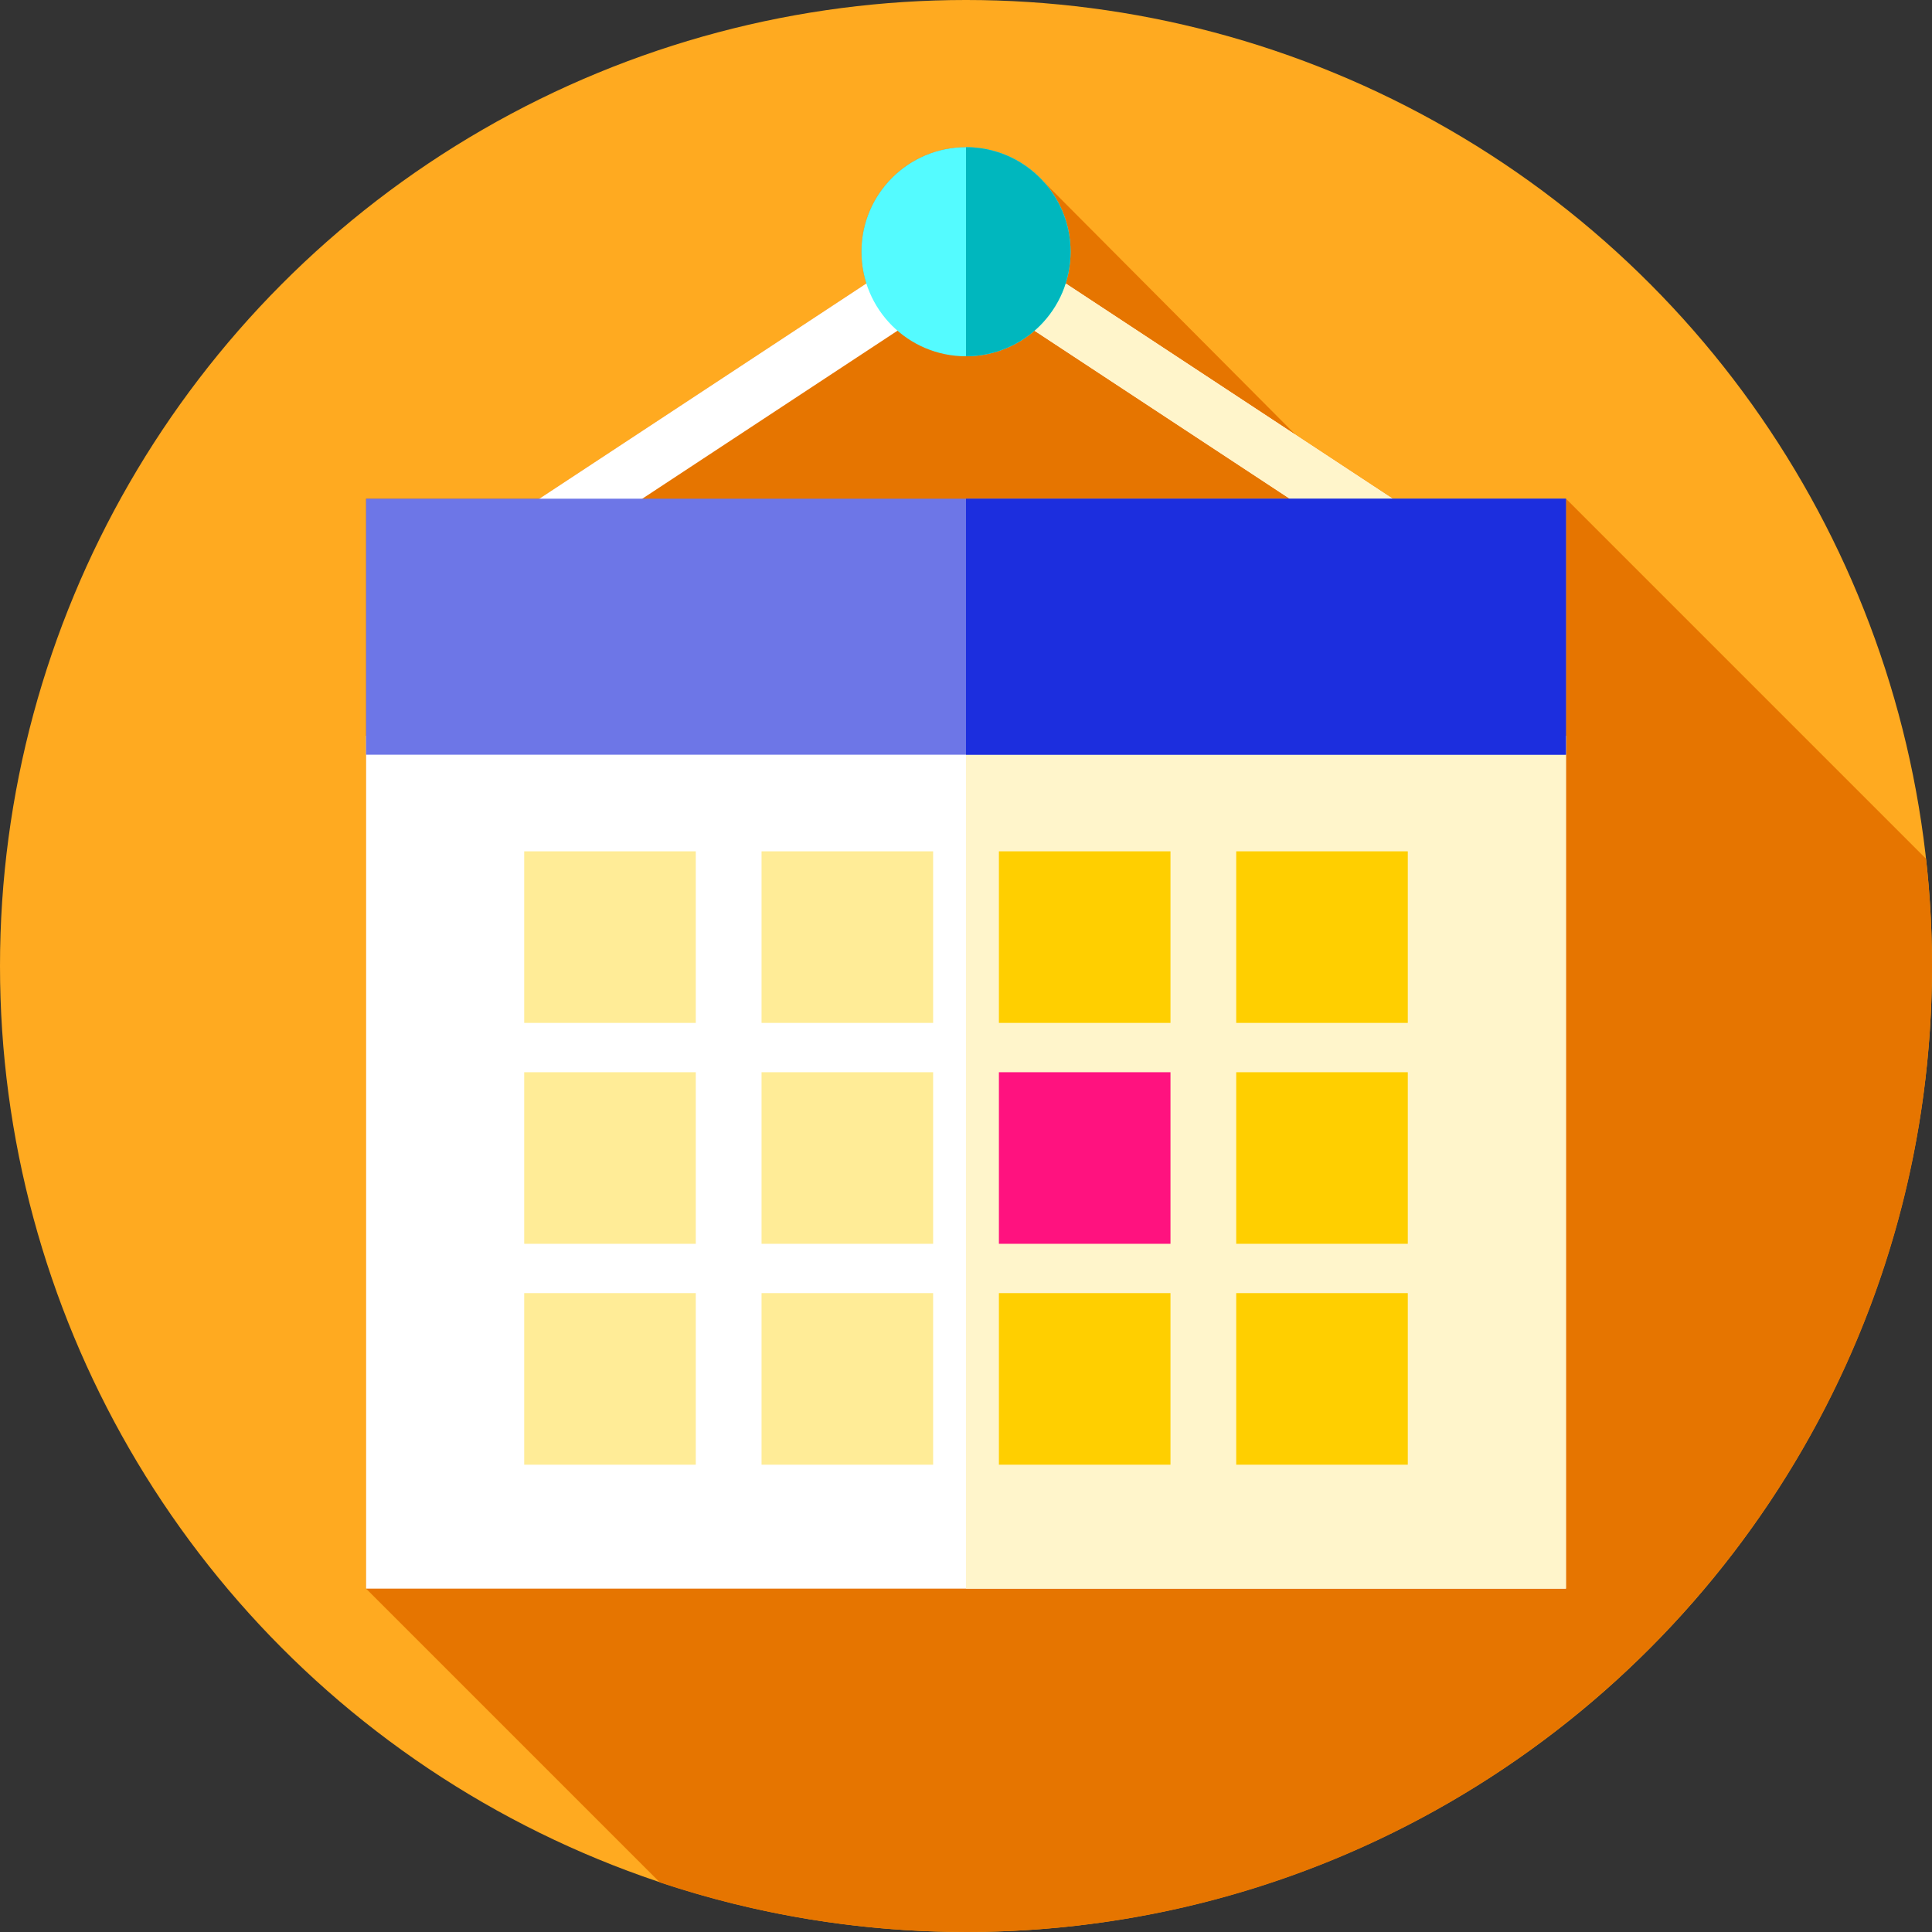 <?xml version="1.0" encoding="iso-8859-1"?>
<!-- Generator: Adobe Illustrator 19.0.0, SVG Export Plug-In . SVG Version: 6.00 Build 0)  -->
<svg version="1.1" id="Capa_1" xmlns="http://www.w3.org/2000/svg" xmlns:xlink="http://www.w3.org/1999/xlink" x="0px" y="0px"
	 viewBox="0 0 512 512" style="enable-background:new 0 0 512 512;" xml:space="preserve">
<rect x="0" y="0" width="512" height="512" fill="#333333" stroke="none"/>
<circle style="fill:#FFAA20;" cx="256" cy="256" r="256"/>
<path style="fill:#E67500;" d="M512,256c0-9.605-0.547-19.082-1.578-28.413l-95.43-95.43h-45.935l-25.681-16.906l-66.843-67.149
	c-5.07-5.59-12.392-9.102-20.534-9.102c-15.304,0-27.711,12.407-27.711,27.711c0,2.931,0.459,5.754,1.302,8.406l-86.648,57.04
	H97.008V421l77.869,77.868C200.37,507.38,227.644,512,256,512C397.385,512,512,397.385,512,256z"/>
<polygon style="fill:#FFFFFF;" points="376.879,155.265 255.999,75.69 135.121,155.265 126.873,142.735 255.999,57.732 
	385.127,142.735 "/>
<polygon style="fill:#FFF5CB;" points="385.13,142.74 376.88,155.26 341.79,132.16 274.15,87.64 256,75.69 256,57.73 282.41,75.11 
	369.06,132.16 "/>
<rect x="97.01" y="195" style="fill:#FFFFFF;" width="317.98" height="226"/>
<rect x="256" y="195" style="fill:#FFF5CB;" width="158.99" height="226"/>
<rect x="97.01" y="132.16" style="fill:#6D76E7;" width="317.98" height="67.843"/>
<rect x="256" y="132.16" style="fill:#1C2EDE;" width="158.99" height="67.84"/>
<circle style="fill:#54FBFF;" cx="256" cy="66.71" r="27.711"/>
<path style="fill:#00B7BE;" d="M283.71,66.71c0,15.31-12.41,27.71-27.71,27.71V39C271.3,39,283.71,51.41,283.71,66.71z"/>
<g>
	<rect x="138.92" y="225.61" style="fill:#FFEC97;" width="45.47" height="45.47"/>
	<rect x="201.82" y="225.61" style="fill:#FFEC97;" width="45.47" height="45.47"/>
</g>
<g>
	<rect x="264.72" y="225.61" style="fill:#FFCF00;" width="45.47" height="45.47"/>
	<rect x="327.61" y="225.61" style="fill:#FFCF00;" width="45.47" height="45.47"/>
</g>
<g>
	<rect x="138.92" y="284.15" style="fill:#FFEC97;" width="45.47" height="45.47"/>
	<rect x="201.82" y="284.15" style="fill:#FFEC97;" width="45.47" height="45.47"/>
</g>
<rect x="264.72" y="284.15" style="fill:#FF127F;" width="45.47" height="45.47"/>
<rect x="327.61" y="284.15" style="fill:#FFCF00;" width="45.47" height="45.47"/>
<g>
	<rect x="138.92" y="342.69" style="fill:#FFEC97;" width="45.47" height="45.47"/>
	<rect x="201.82" y="342.69" style="fill:#FFEC97;" width="45.47" height="45.47"/>
</g>
<g>
	<rect x="264.72" y="342.69" style="fill:#FFCF00;" width="45.47" height="45.47"/>
	<rect x="327.61" y="342.69" style="fill:#FFCF00;" width="45.47" height="45.47"/>
</g>
<g>
</g>
<g>
</g>
<g>
</g>
<g>
</g>
<g>
</g>
<g>
</g>
<g>
</g>
<g>
</g>
<g>
</g>
<g>
</g>
<g>
</g>
<g>
</g>
<g>
</g>
<g>
</g>
<g>
</g>
</svg>
